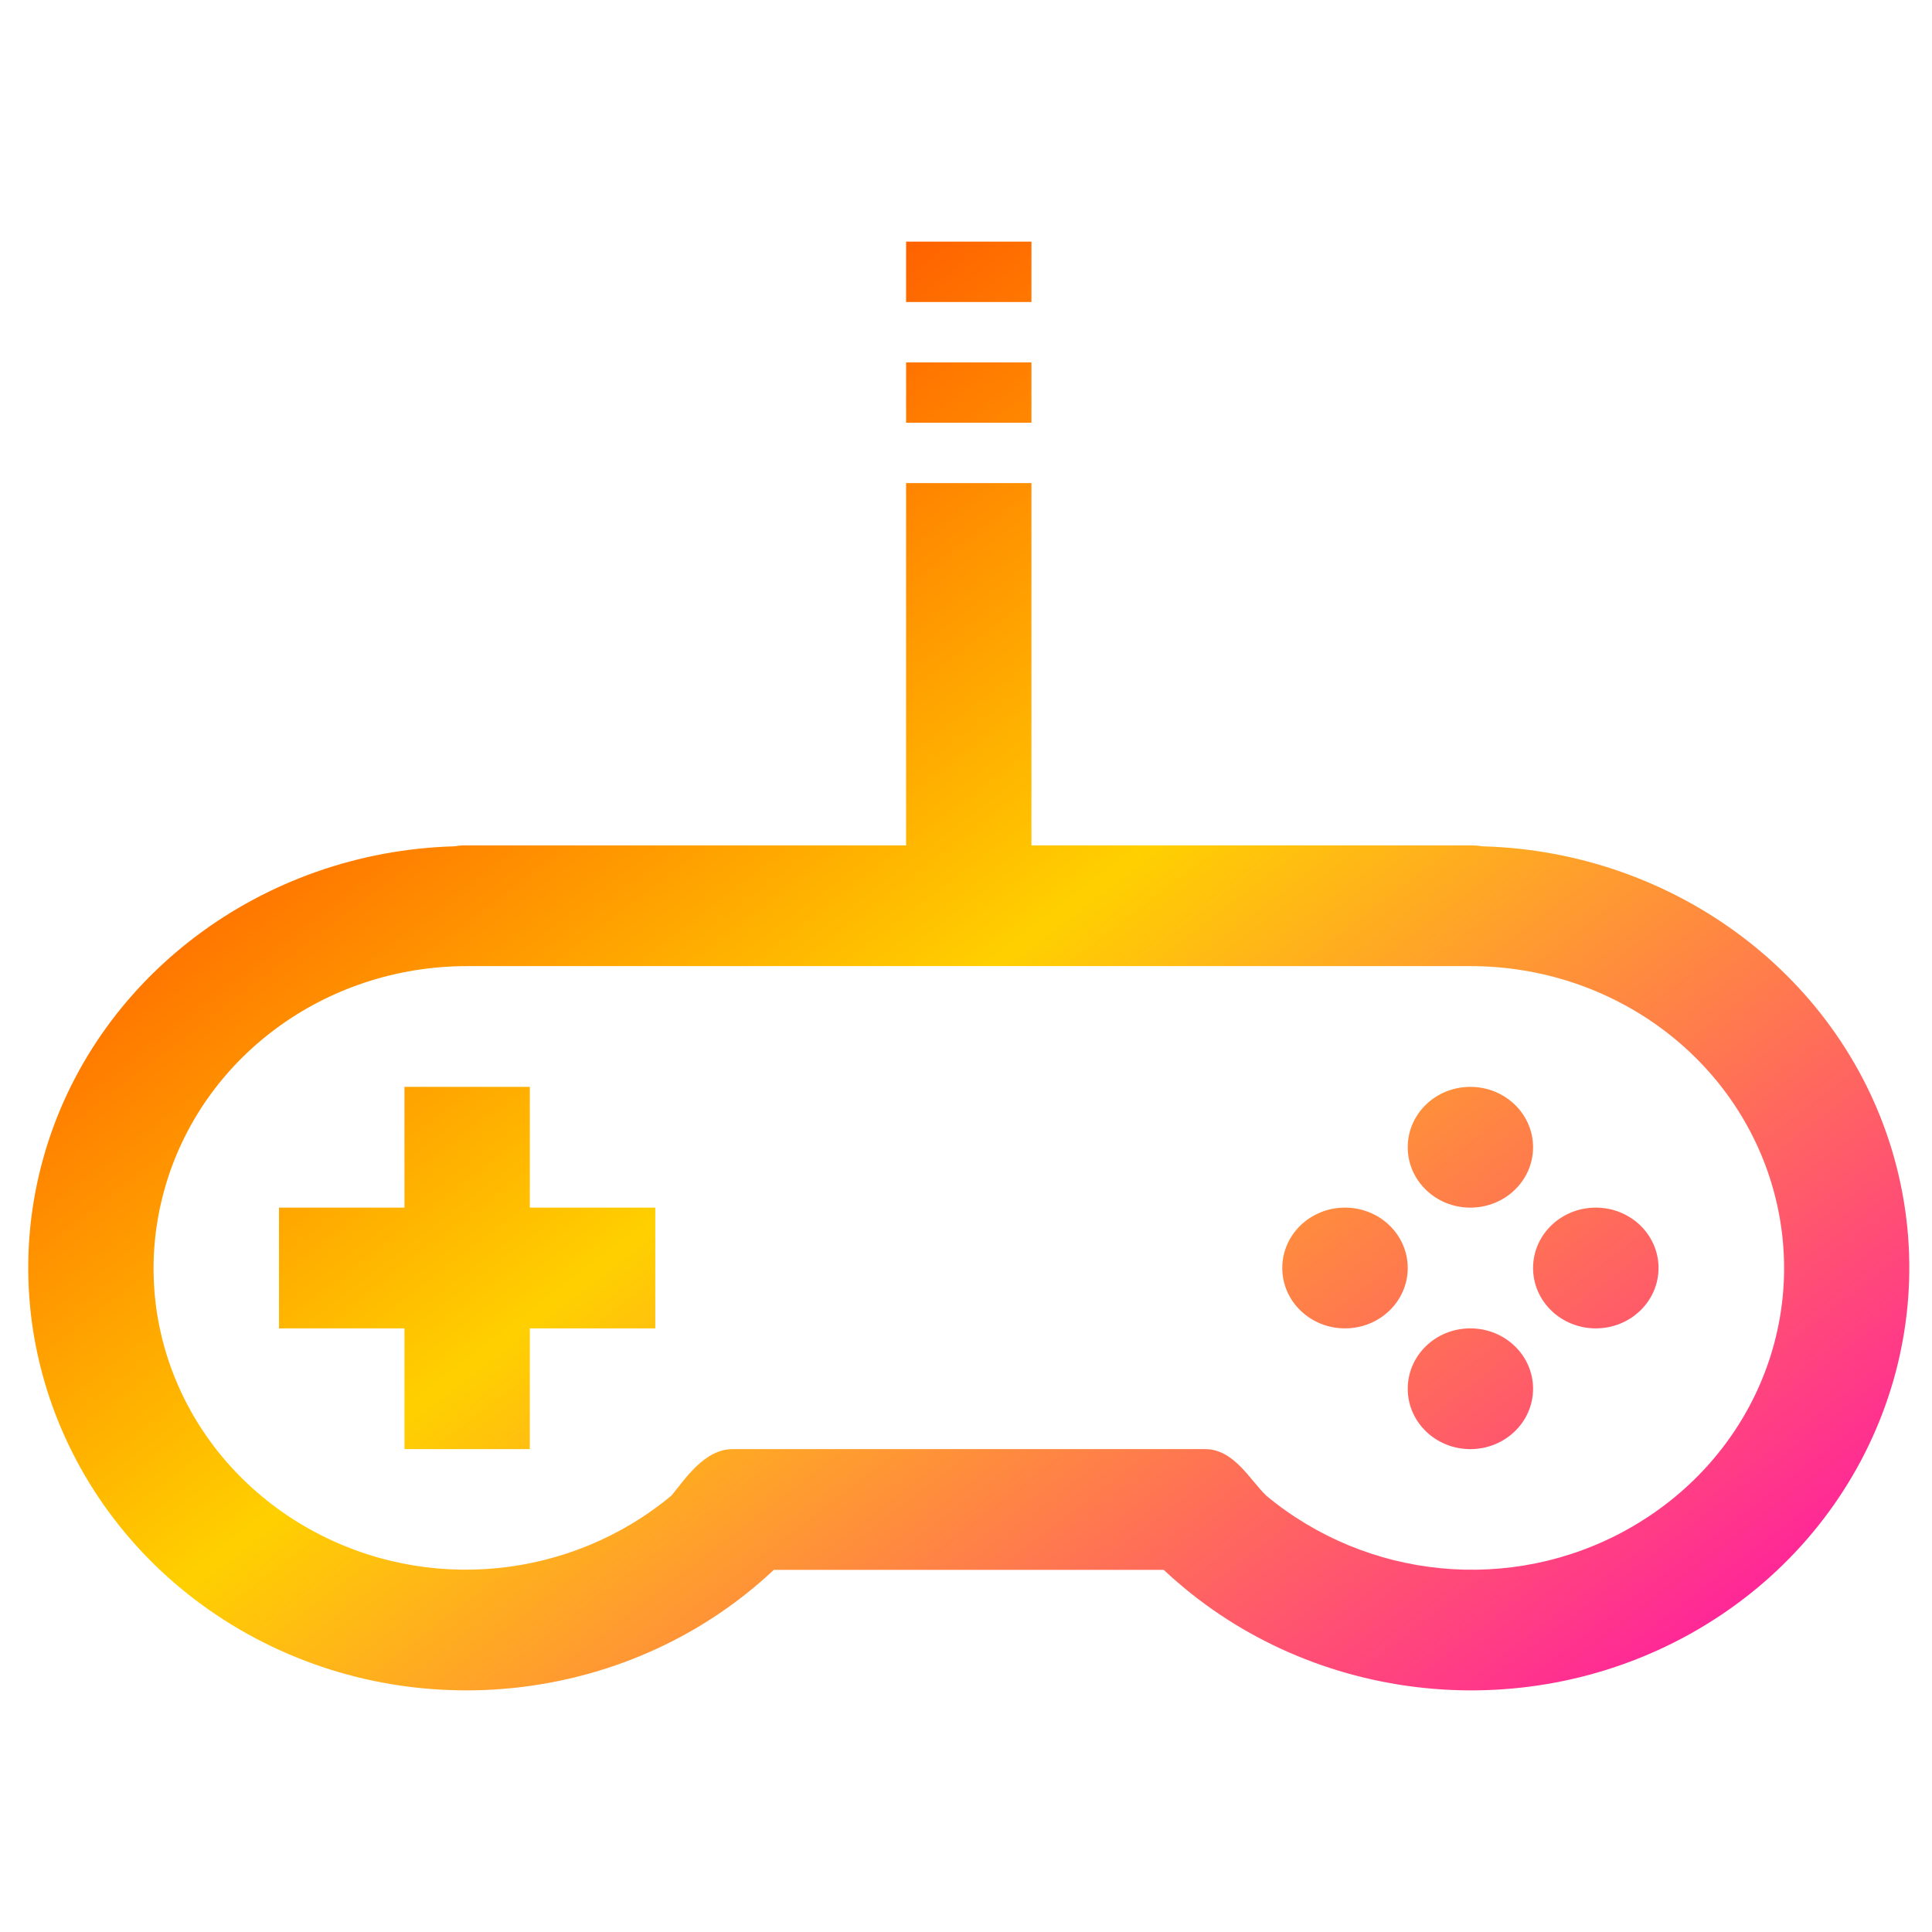 <svg xmlns="http://www.w3.org/2000/svg" xmlns:xlink="http://www.w3.org/1999/xlink" width="64" height="64" viewBox="0 0 64 64" version="1.1"><defs><linearGradient id="linear0" x1="0%" x2="100%" y1="0%" y2="100%"><stop offset="0%" style="stop-color:#ff0000; stop-opacity:1"/><stop offset="50%" style="stop-color:#ffd000; stop-opacity:1"/><stop offset="100%" style="stop-color:#ff00bb; stop-opacity:1"/></linearGradient></defs><g id="surface1"><path style=" stroke:none;fill-rule:nonzero;fill:url(#linear0);" d="M 30.016 8.004 L 30.016 10.004 L 34.168 10.004 L 34.168 8.004 Z M 30.016 12.004 L 30.016 14.004 L 34.168 14.004 L 34.168 12.004 Z M 30.016 16.004 L 30.016 28.004 L 15.473 28.004 C 15.336 28 15.195 28.012 15.059 28.035 C 8.668 28.211 3.094 32.398 1.43 38.379 C -0.27 44.492 2.512 50.965 8.203 54.129 C 13.848 57.266 20.984 56.379 25.633 52.004 L 38.551 52.004 C 43.199 56.379 50.336 57.266 55.98 54.129 C 61.672 50.965 64.453 44.492 62.754 38.379 C 61.09 32.391 55.504 28.203 49.098 28.035 C 48.973 28.012 48.84 28.004 48.707 28.004 L 34.168 28.004 L 34.168 16.004 Z M 15.473 32.004 L 48.707 32.004 C 53.418 32.004 57.527 35.035 58.746 39.414 C 59.961 43.801 57.984 48.398 53.902 50.668 C 50.047 52.812 45.277 52.316 41.949 49.547 C 41.406 49.031 40.875 47.988 39.898 48.004 L 24.285 48.004 C 23.312 47.992 22.648 49.07 22.242 49.543 C 18.914 52.312 14.141 52.812 10.281 50.668 C 6.199 48.398 4.223 43.801 5.445 39.414 C 6.664 35.035 10.766 32.004 15.473 32.004 Z M 13.398 36.004 L 13.398 40.004 L 9.242 40.004 L 9.242 44.004 L 13.398 44.004 L 13.398 48.004 L 17.551 48.004 L 17.551 44.004 L 21.707 44.004 L 21.707 40.004 L 17.551 40.004 L 17.551 36.004 Z M 48.707 36.004 C 47.559 36.004 46.633 36.898 46.633 38.004 C 46.633 39.109 47.559 40.004 48.707 40.004 C 49.855 40.004 50.785 39.109 50.785 38.004 C 50.785 36.898 49.855 36.004 48.707 36.004 Z M 44.555 40.004 C 43.406 40.004 42.477 40.898 42.477 42.004 C 42.477 43.109 43.406 44.004 44.555 44.004 C 45.703 44.004 46.633 43.109 46.633 42.004 C 46.633 40.898 45.703 40.004 44.555 40.004 Z M 52.863 40.004 C 51.715 40.004 50.785 40.898 50.785 42.004 C 50.785 43.109 51.715 44.004 52.863 44.004 C 54.012 44.004 54.941 43.109 54.941 42.004 C 54.941 40.898 54.012 40.004 52.863 40.004 Z M 48.707 44.004 C 47.559 44.004 46.633 44.898 46.633 46.004 C 46.633 47.109 47.559 48.004 48.707 48.004 C 49.855 48.004 50.785 47.109 50.785 46.004 C 50.785 44.898 49.855 44.004 48.707 44.004 Z M 48.707 44.004 "/></g></svg>

